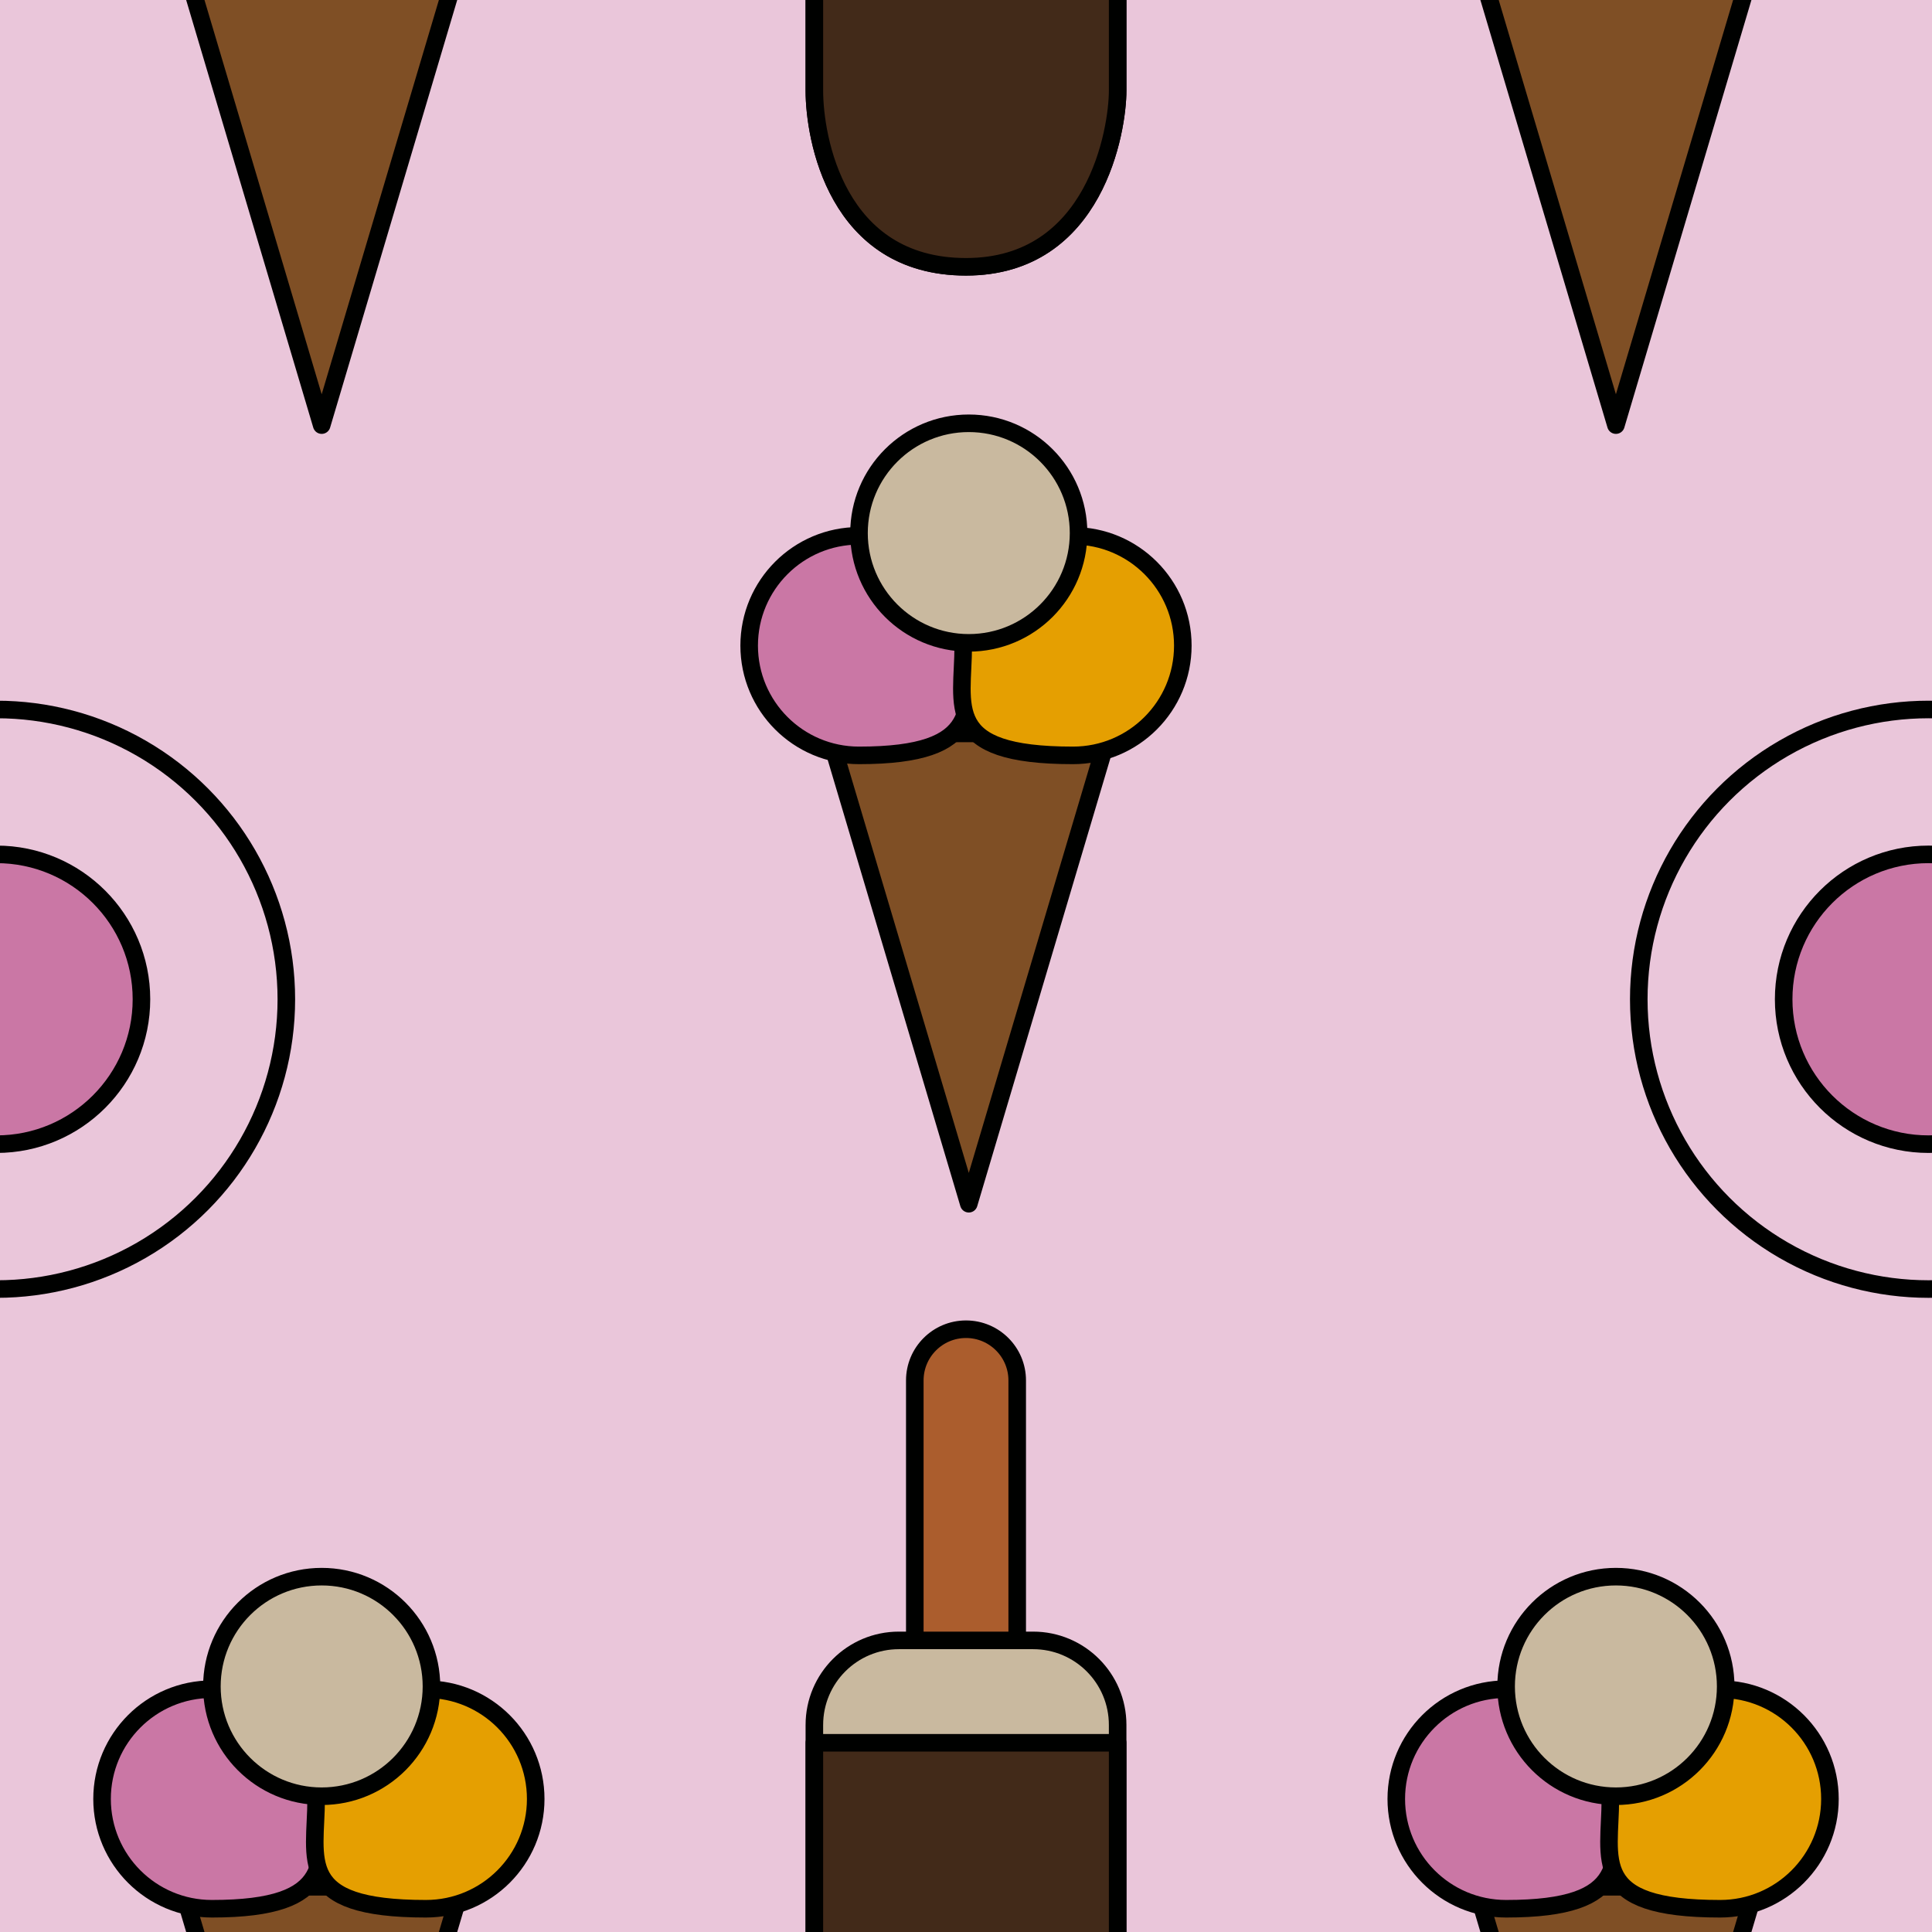 <?xml version="1.0" encoding="utf-8"?>
<!-- Generator: Adobe Illustrator 16.0.0, SVG Export Plug-In . SVG Version: 6.00 Build 0)  -->
<!DOCTYPE svg PUBLIC "-//W3C//DTD SVG 1.1//EN" "http://www.w3.org/Graphics/SVG/1.1/DTD/svg11.dtd">
<svg version="1.1" xmlns="http://www.w3.org/2000/svg" xmlns:xlink="http://www.w3.org/1999/xlink" x="0px" y="0px" width="220px"
	 height="220px" viewBox="0 0 220 220" enable-background="new 0 0 220 220" xml:space="preserve">
<g id="bg" display="none">
	<rect x="-2245.836" y="-2181.787" display="inline" fill="#FFFFFF" width="3240.076" height="8444.104"/>
</g>
<g id="Layer_3" display="none">
</g>
<g id="Layer_1">
	<g>
		<defs>
			<rect id="SVGID_261_" x="-1800" y="-1200" width="220" height="220"/>
		</defs>
		<clipPath id="SVGID_2_">
			<use xlink:href="#SVGID_261_"  overflow="visible"/>
		</clipPath>
	</g>
	<g>
		<defs>
			<rect id="SVGID_263_" x="-600" y="-1200" width="220" height="220"/>
		</defs>
		<clipPath id="SVGID_4_">
			<use xlink:href="#SVGID_263_"  overflow="visible"/>
		</clipPath>
	</g>
	<g>
		<defs>
			<rect id="SVGID_265_" x="0" y="-1200" width="220" height="220"/>
		</defs>
		<clipPath id="SVGID_6_">
			<use xlink:href="#SVGID_265_"  overflow="visible"/>
		</clipPath>
	</g>
	<g>
		<defs>
			<rect id="SVGID_267_" x="-300" y="-1200" width="220" height="220"/>
		</defs>
		<clipPath id="SVGID_8_">
			<use xlink:href="#SVGID_267_"  overflow="visible"/>
		</clipPath>
	</g>
	<g>
		<defs>
			<rect id="SVGID_269_" x="-1500" y="-1200" width="220" height="220"/>
		</defs>
		<clipPath id="SVGID_10_">
			<use xlink:href="#SVGID_269_"  overflow="visible"/>
		</clipPath>
	</g>
	<g>
		<defs>
			<rect id="SVGID_271_" x="-900" y="-1200" width="220" height="220"/>
		</defs>
		<clipPath id="SVGID_12_">
			<use xlink:href="#SVGID_271_"  overflow="visible"/>
		</clipPath>
	</g>
	<g>
		<defs>
			<rect id="SVGID_321_" x="0" width="220.001" height="220"/>
		</defs>
		<clipPath id="SVGID_14_">
			<use xlink:href="#SVGID_321_"  overflow="visible"/>
		</clipPath>
		<g clip-path="url(#SVGID_14_)">
			<g>
				<rect x="0" fill="#EAC6DA" width="220.001" height="220"/>
			</g>
		</g>
		<g clip-path="url(#SVGID_14_)">
			
				<polygon fill="#7F4F25" stroke="#000100" stroke-width="2" stroke-linecap="round" stroke-linejoin="round" stroke-miterlimit="10" points="
				36.631,48.407 20.713,-5.146 52.549,-5.146 			"/>
		</g>
		<g clip-path="url(#SVGID_14_)">
			
				<polygon fill="#7F4F25" stroke="#000100" stroke-width="2" stroke-linecap="round" stroke-linejoin="round" stroke-miterlimit="10" points="
				184.006,48.407 168.088,-5.146 199.924,-5.146 			"/>
		</g>
		<g clip-path="url(#SVGID_14_)">
			
				<polygon fill="#7F4F25" stroke="#000100" stroke-width="2" stroke-linecap="round" stroke-linejoin="round" stroke-miterlimit="10" points="
				110.318,137.071 94.4,83.518 126.236,83.518 			"/>
			
				<path fill="#CA77A5" stroke="#000100" stroke-width="2" stroke-linecap="round" stroke-linejoin="round" stroke-miterlimit="10" d="
				M110.311,73.516c0,6.902,1.875,12.5-12.5,12.5c-6.904,0-12.502-5.598-12.502-12.5c0-6.904,5.598-12.502,12.502-12.502
				S110.311,66.612,110.311,73.516z"/>
			
				<path fill="#E59F01" stroke="#000100" stroke-width="2" stroke-linecap="round" stroke-linejoin="round" stroke-miterlimit="10" d="
				M134.689,73.516c0,6.902-5.598,12.5-12.502,12.5c-15.002,0-12.502-5.598-12.502-12.5c0-6.904,5.598-12.502,12.502-12.502
				S134.689,66.612,134.689,73.516z"/>
			
				<circle fill="#C9B99F" stroke="#000100" stroke-width="2" stroke-linecap="round" stroke-linejoin="round" stroke-miterlimit="10" cx="110.317" cy="60.702" r="12.501"/>
		</g>
		<g clip-path="url(#SVGID_14_)">
			
				<polygon fill="#7F4F25" stroke="#000100" stroke-width="2" stroke-linecap="round" stroke-linejoin="round" stroke-miterlimit="10" points="
				36.631,268.407 20.713,214.854 52.549,214.854 			"/>
			
				<path fill="#CA77A5" stroke="#000100" stroke-width="2" stroke-linecap="round" stroke-linejoin="round" stroke-miterlimit="10" d="
				M36.625,204.852c0,6.903,1.875,12.5-12.501,12.5c-6.904,0-12.502-5.598-12.502-12.5c0-6.905,5.598-12.501,12.502-12.501
				S36.625,197.947,36.625,204.852z"/>
			
				<path fill="#E59F01" stroke="#000100" stroke-width="2" stroke-linecap="round" stroke-linejoin="round" stroke-miterlimit="10" d="
				M61.002,204.852c0,6.903-5.598,12.5-12.502,12.5c-15.001,0-12.501-5.598-12.501-12.5c0-6.905,5.597-12.501,12.501-12.501
				C55.404,192.35,61.002,197.947,61.002,204.852z"/>
			
				<circle fill="#C9B99F" stroke="#000100" stroke-width="2" stroke-linecap="round" stroke-linejoin="round" stroke-miterlimit="10" cx="36.63" cy="192.038" r="12.501"/>
		</g>
		<g clip-path="url(#SVGID_14_)">
			
				<polygon fill="#7F4F25" stroke="#000100" stroke-width="2" stroke-linecap="round" stroke-linejoin="round" stroke-miterlimit="10" points="
				184.006,268.407 168.088,214.854 199.924,214.854 			"/>
			
				<path fill="#CA77A5" stroke="#000100" stroke-width="2" stroke-linecap="round" stroke-linejoin="round" stroke-miterlimit="10" d="
				M183.999,204.852c0,6.903,1.876,12.5-12.5,12.5c-6.904,0-12.502-5.598-12.502-12.5c0-6.905,5.598-12.501,12.502-12.501
				S183.999,197.947,183.999,204.852z"/>
			
				<path fill="#E59F01" stroke="#000100" stroke-width="2" stroke-linecap="round" stroke-linejoin="round" stroke-miterlimit="10" d="
				M208.377,204.852c0,6.903-5.598,12.5-12.502,12.5c-15.001,0-12.501-5.598-12.501-12.5c0-6.905,5.597-12.501,12.501-12.501
				S208.377,197.947,208.377,204.852z"/>
			
				<circle fill="#C9B99F" stroke="#000100" stroke-width="2" stroke-linecap="round" stroke-linejoin="round" stroke-miterlimit="10" cx="184.005" cy="192.038" r="12.501"/>
		</g>
		
			<circle clip-path="url(#SVGID_14_)" fill="#CA77A5" stroke="#000100" stroke-width="2" stroke-linecap="round" stroke-linejoin="round" stroke-miterlimit="10" cx="219.608" cy="113.788" r="16.499"/>
		
			<circle clip-path="url(#SVGID_14_)" fill="none" stroke="#000100" stroke-width="2" stroke-linecap="round" stroke-linejoin="round" stroke-miterlimit="10" cx="219.608" cy="113.788" r="32.998"/>
		
			<circle clip-path="url(#SVGID_14_)" fill="#CA77A5" stroke="#000100" stroke-width="2" stroke-linecap="round" stroke-linejoin="round" stroke-miterlimit="10" cx="-0.392" cy="113.788" r="16.499"/>
		
			<circle clip-path="url(#SVGID_14_)" fill="none" stroke="#000100" stroke-width="2" stroke-linecap="round" stroke-linejoin="round" stroke-miterlimit="10" cx="-0.392" cy="113.788" r="32.998"/>
		<g clip-path="url(#SVGID_14_)">
			
				<path fill="#AB5D2D" stroke="#000100" stroke-width="2" stroke-linecap="round" stroke-linejoin="round" stroke-miterlimit="10" d="
				M104.17,157.193c0-3.221,2.61-5.832,5.83-5.832l0,0c3.221,0,5.831,2.611,5.831,5.832v36.329c0,3.22-2.61,5.83-5.831,5.83l0,0
				c-3.22,0-5.83-2.61-5.83-5.83V157.193z"/>
			
				<path fill="#C9B99F" stroke="#000100" stroke-width="2" stroke-linecap="round" stroke-linejoin="round" stroke-miterlimit="10" d="
				M92.733,196.422c0-5.316,4.31-9.627,9.627-9.627h15.281c5.316,0,9.627,4.311,9.627,9.627v33.902
				c0,4.371-2.466,20.056-17.268,20.056c-14.801,0-17.268-14.737-17.268-20.056V196.422z"/>
			
				<path fill="#422A19" stroke="#000100" stroke-width="2" stroke-linecap="round" stroke-linejoin="round" stroke-miterlimit="10" d="
				M92.733,198.456v31.869c0,5.319,2.467,20.056,17.268,20.056c14.802,0,17.268-15.686,17.268-20.056v-31.869H92.733z"/>
		</g>
		<g clip-path="url(#SVGID_14_)">
			
				<path fill="#C9B99F" stroke="#000100" stroke-width="2" stroke-linecap="round" stroke-linejoin="round" stroke-miterlimit="10" d="
				M92.733-23.578c0-5.316,4.31-9.627,9.627-9.627h15.281c5.316,0,9.627,4.311,9.627,9.627v33.902
				c0,4.371-2.466,20.056-17.268,20.056c-14.801,0-17.268-14.737-17.268-20.056V-23.578z"/>
			
				<path fill="#422A19" stroke="#000100" stroke-width="2" stroke-linecap="round" stroke-linejoin="round" stroke-miterlimit="10" d="
				M92.733-21.544v31.869c0,5.319,2.467,20.056,17.268,20.056c14.802,0,17.268-15.686,17.268-20.056v-31.869H92.733z"/>
		</g>
	</g>
</g>
</svg>

